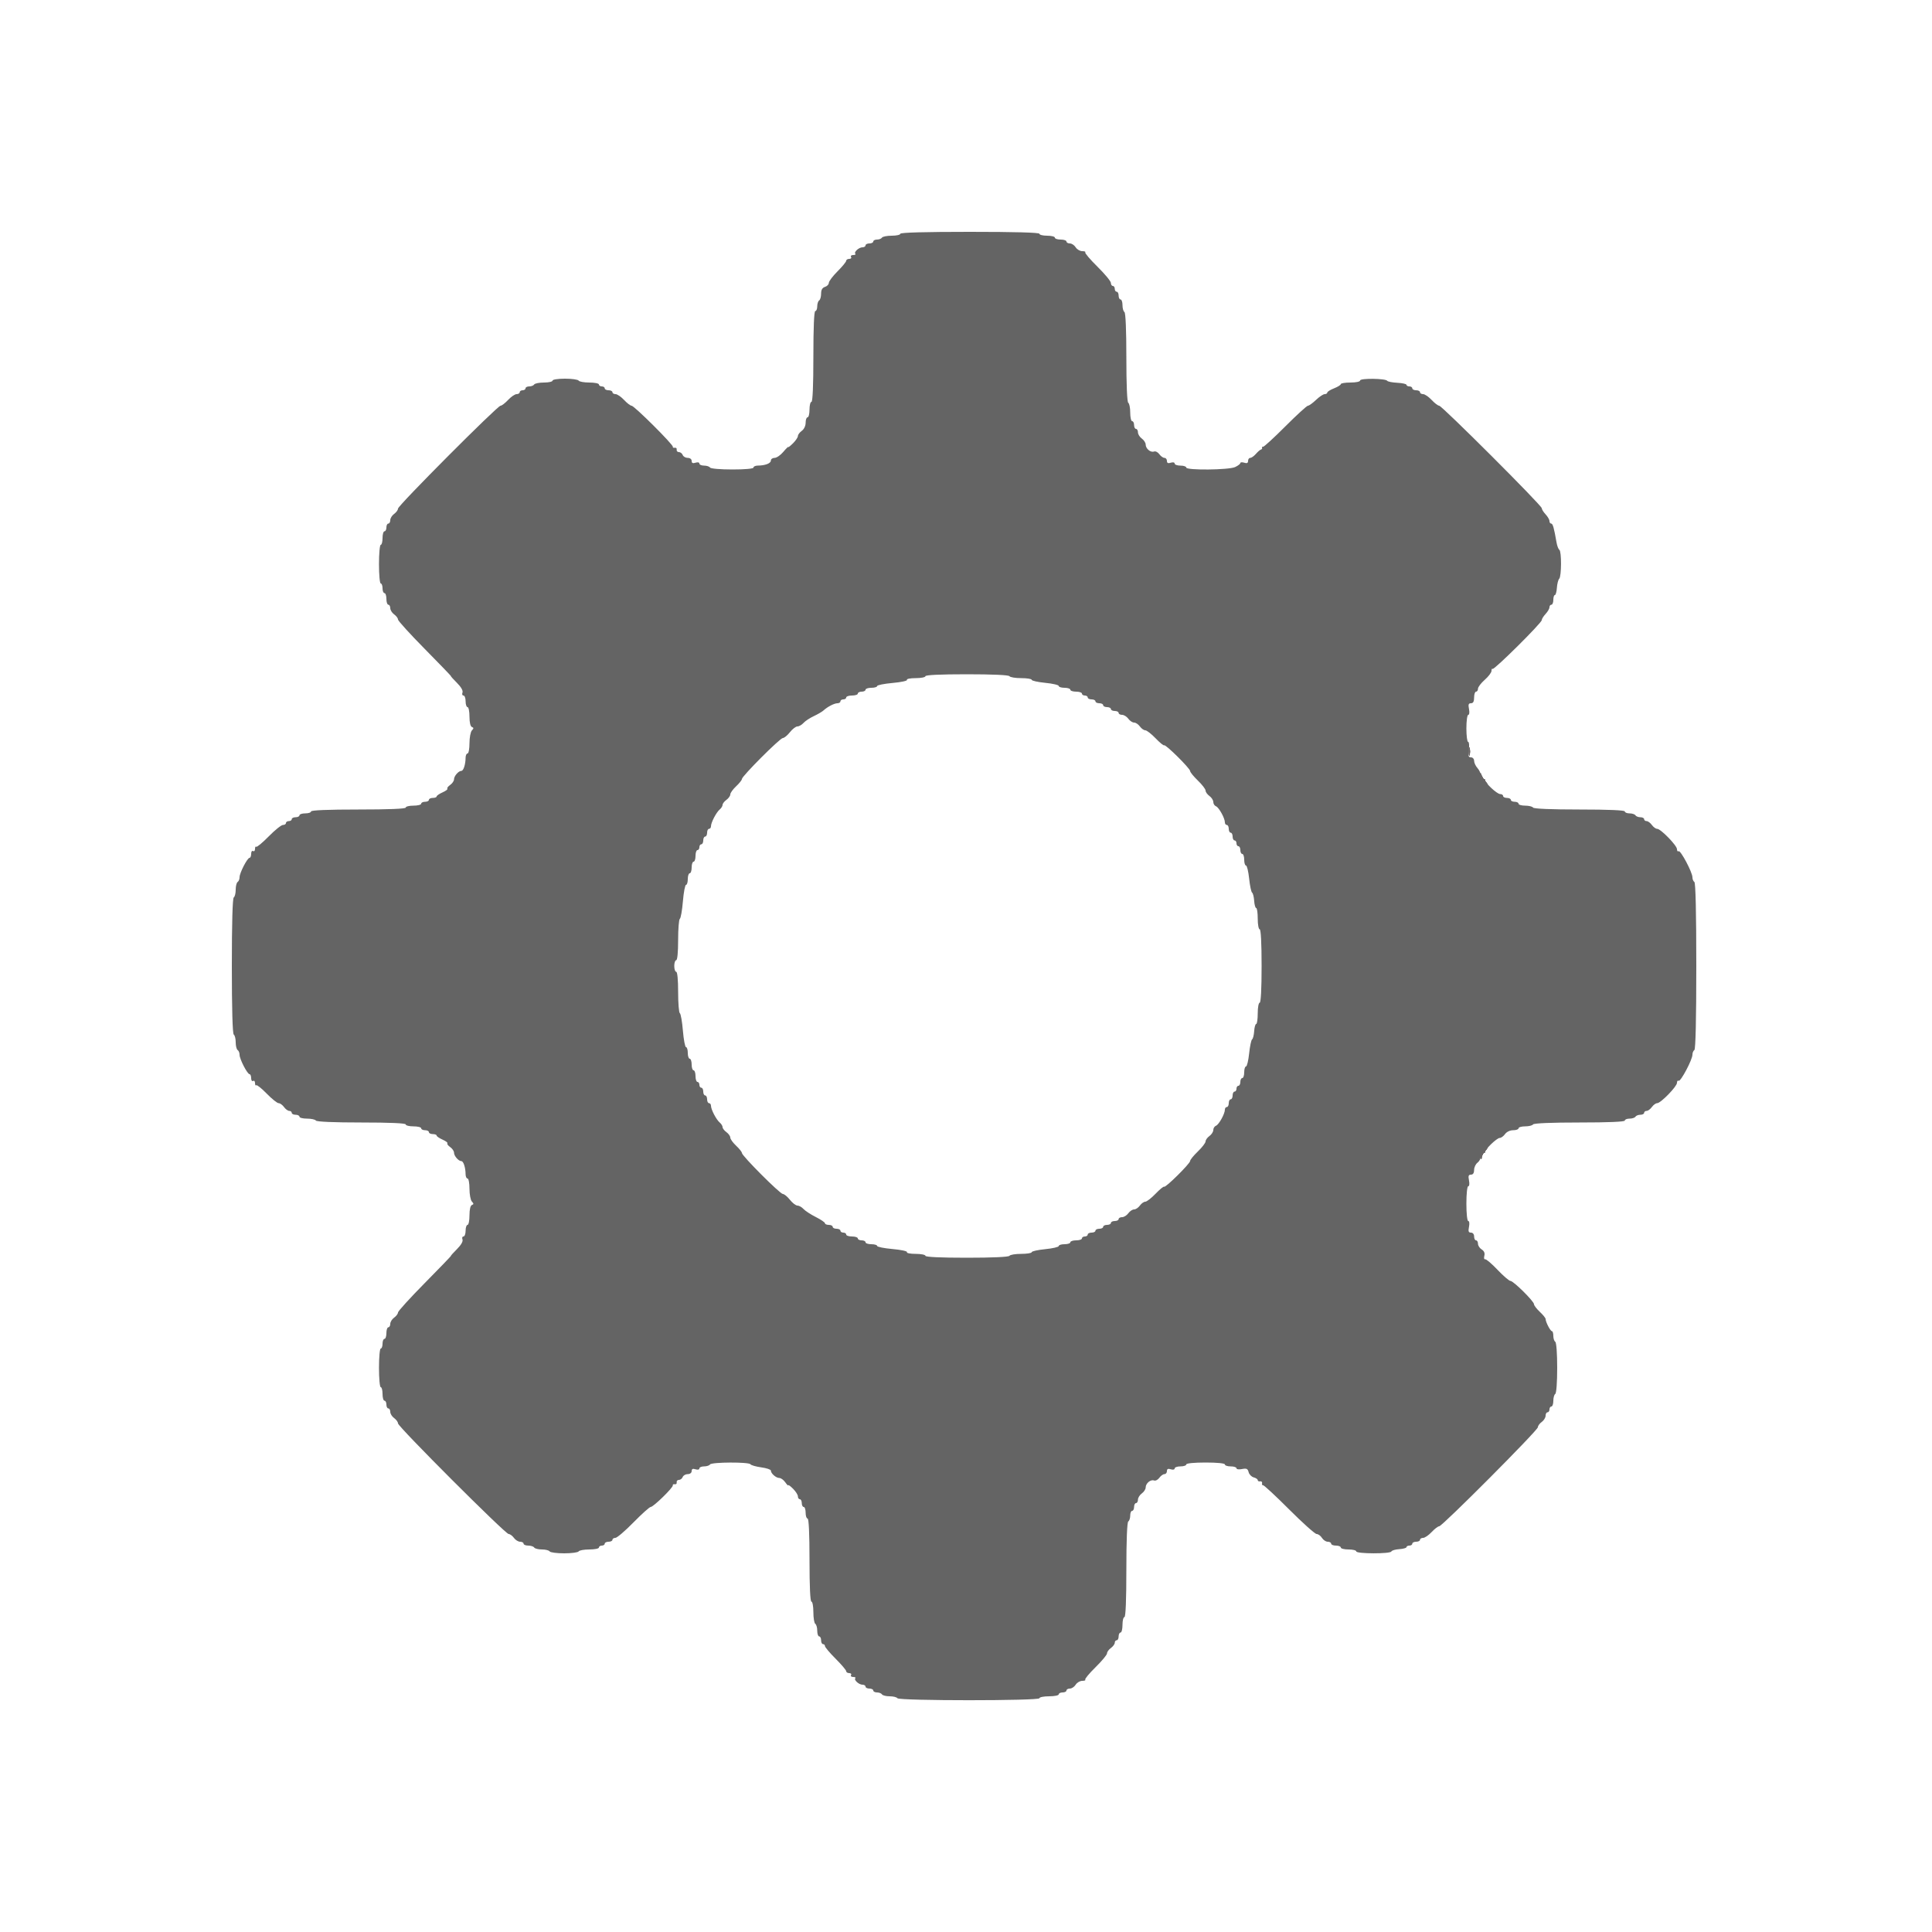 <svg id="svg" version="1.1" xmlns="http://www.w3.org/2000/svg" xmlns:xlink="http://www.w3.org/1999/xlink" width="400" height="400" viewBox="0, 0, 400,400"><g id="svgg"><path id="path0" d="M186.400 48.400 C 186.400 48.620,185.601 48.800,184.624 48.800 C 183.647 48.800,182.736 48.980,182.600 49.200 C 182.464 49.420,182.003 49.600,181.576 49.600 C 181.149 49.600,180.800 49.780,180.800 50.000 C 180.800 50.220,180.440 50.400,180.000 50.400 C 179.560 50.400,179.200 50.580,179.200 50.800 C 179.200 51.020,178.917 51.200,178.571 51.200 C 177.826 51.200,176.731 52.197,177.086 52.552 C 177.222 52.689,177.023 52.800,176.643 52.800 C 176.263 52.800,176.064 52.980,176.200 53.200 C 176.336 53.420,176.167 53.600,175.824 53.600 C 175.481 53.600,175.200 53.775,175.200 53.989 C 175.200 54.204,174.390 55.189,173.400 56.179 C 172.410 57.169,171.600 58.242,171.600 58.563 C 171.600 58.883,171.240 59.260,170.800 59.400 C 170.245 59.576,170.000 60.005,170.000 60.803 C 170.000 61.436,169.820 62.064,169.600 62.200 C 169.380 62.336,169.200 62.887,169.200 63.424 C 169.200 63.961,169.020 64.400,168.800 64.400 C 168.545 64.400,168.400 67.800,168.400 73.800 C 168.400 79.800,168.255 83.200,168.000 83.200 C 167.780 83.200,167.600 83.920,167.600 84.800 C 167.600 85.680,167.420 86.400,167.200 86.400 C 166.980 86.400,166.800 86.900,166.800 87.512 C 166.800 88.165,166.470 88.861,166.000 89.200 C 165.560 89.517,165.200 89.999,165.200 90.270 C 165.200 90.542,164.750 91.214,164.200 91.764 C 163.650 92.314,163.200 92.668,163.200 92.551 C 163.200 92.434,162.734 92.892,162.164 93.569 C 161.595 94.246,160.785 94.800,160.364 94.800 C 159.944 94.800,159.600 95.049,159.600 95.353 C 159.600 95.933,158.427 96.385,156.900 96.395 C 156.405 96.398,156.000 96.580,156.000 96.800 C 156.000 97.042,154.275 97.200,151.624 97.200 C 149.137 97.200,147.140 97.027,147.000 96.800 C 146.864 96.580,146.313 96.400,145.776 96.400 C 145.239 96.400,144.800 96.208,144.800 95.973 C 144.800 95.728,144.459 95.654,144.000 95.800 C 143.432 95.980,143.200 95.872,143.200 95.427 C 143.200 95.063,142.859 94.800,142.387 94.800 C 141.941 94.800,141.471 94.530,141.345 94.200 C 141.218 93.870,140.864 93.600,140.557 93.600 C 140.251 93.600,140.045 93.375,140.100 93.100 C 140.155 92.825,139.975 92.645,139.700 92.700 C 139.425 92.755,139.245 92.665,139.300 92.500 C 139.437 92.090,131.310 84.000,130.760 84.000 C 130.519 84.000,129.817 83.460,129.200 82.800 C 128.583 82.140,127.791 81.600,127.440 81.600 C 127.088 81.600,126.800 81.420,126.800 81.200 C 126.800 80.980,126.440 80.800,126.000 80.800 C 125.560 80.800,125.200 80.620,125.200 80.400 C 125.200 80.180,124.930 80.000,124.600 80.000 C 124.270 80.000,124.000 79.820,124.000 79.600 C 124.000 79.380,123.111 79.200,122.024 79.200 C 120.937 79.200,119.936 79.020,119.800 78.800 C 119.664 78.580,118.393 78.400,116.976 78.400 C 115.525 78.400,114.400 78.575,114.400 78.800 C 114.400 79.020,113.601 79.200,112.624 79.200 C 111.647 79.200,110.736 79.380,110.600 79.600 C 110.464 79.820,110.003 80.000,109.576 80.000 C 109.149 80.000,108.800 80.180,108.800 80.400 C 108.800 80.620,108.530 80.800,108.200 80.800 C 107.870 80.800,107.600 80.980,107.600 81.200 C 107.600 81.420,107.312 81.600,106.960 81.600 C 106.609 81.600,105.817 82.140,105.200 82.800 C 104.583 83.460,103.877 84.000,103.631 84.000 C 103.000 84.000,82.400 104.673,82.400 105.305 C 82.400 105.590,82.040 106.083,81.600 106.400 C 81.160 106.717,80.800 107.297,80.800 107.688 C 80.800 108.080,80.620 108.400,80.400 108.400 C 80.180 108.400,80.000 108.760,80.000 109.200 C 80.000 109.640,79.820 110.000,79.600 110.000 C 79.380 110.000,79.200 110.630,79.200 111.400 C 79.200 112.170,79.034 112.800,78.832 112.800 C 78.630 112.800,78.464 114.600,78.464 116.800 C 78.464 119.000,78.630 120.800,78.832 120.800 C 79.034 120.800,79.200 121.250,79.200 121.800 C 79.200 122.350,79.380 122.800,79.600 122.800 C 79.820 122.800,80.000 123.340,80.000 124.000 C 80.000 124.660,80.180 125.200,80.400 125.200 C 80.620 125.200,80.800 125.520,80.800 125.912 C 80.800 126.303,81.160 126.883,81.600 127.200 C 82.040 127.517,82.400 127.995,82.400 128.261 C 82.400 128.527,84.902 131.278,87.959 134.373 C 91.017 137.468,93.453 140.000,93.372 140.000 C 93.292 140.000,93.848 140.622,94.608 141.381 C 95.470 142.244,95.900 142.995,95.752 143.381 C 95.621 143.722,95.714 144.000,95.957 144.000 C 96.201 144.000,96.400 144.540,96.400 145.200 C 96.400 145.860,96.580 146.400,96.800 146.400 C 97.020 146.400,97.200 147.285,97.200 148.367 C 97.200 149.576,97.393 150.404,97.700 150.517 C 98.100 150.663,98.100 150.806,97.700 151.230 C 97.425 151.522,97.200 152.714,97.200 153.880 C 97.200 155.046,97.020 156.000,96.800 156.000 C 96.580 156.000,96.398 156.405,96.395 156.900 C 96.386 158.258,95.954 159.600,95.525 159.600 C 94.935 159.600,94.000 160.673,94.000 161.349 C 94.000 161.682,93.641 162.206,93.203 162.513 C 92.764 162.820,92.504 163.171,92.626 163.292 C 92.747 163.413,92.296 163.756,91.623 164.054 C 90.950 164.352,90.400 164.731,90.400 164.898 C 90.400 165.064,90.040 165.200,89.600 165.200 C 89.160 165.200,88.800 165.380,88.800 165.600 C 88.800 165.820,88.440 166.000,88.000 166.000 C 87.560 166.000,87.200 166.180,87.200 166.400 C 87.200 166.620,86.480 166.800,85.600 166.800 C 84.720 166.800,84.000 166.980,84.000 167.200 C 84.000 167.456,80.467 167.600,74.200 167.600 C 67.933 167.600,64.400 167.744,64.400 168.000 C 64.400 168.220,63.860 168.400,63.200 168.400 C 62.540 168.400,62.000 168.580,62.000 168.800 C 62.000 169.020,61.640 169.200,61.200 169.200 C 60.760 169.200,60.400 169.380,60.400 169.600 C 60.400 169.820,60.130 170.000,59.800 170.000 C 59.470 170.000,59.200 170.180,59.200 170.400 C 59.200 170.620,58.920 170.800,58.578 170.800 C 58.236 170.800,56.906 171.870,55.622 173.178 C 54.339 174.485,53.179 175.445,53.044 175.311 C 52.910 175.177,52.800 175.377,52.800 175.757 C 52.800 176.137,52.620 176.336,52.400 176.200 C 52.180 176.064,52.000 176.323,52.000 176.776 C 52.000 177.229,51.853 177.600,51.674 177.600 C 51.215 177.600,49.600 180.725,49.600 181.614 C 49.600 182.020,49.420 182.464,49.200 182.600 C 48.980 182.736,48.800 183.456,48.800 184.200 C 48.800 184.944,48.620 185.664,48.400 185.800 C 48.146 185.957,48.000 191.130,48.000 200.000 C 48.000 208.870,48.146 214.043,48.400 214.200 C 48.620 214.336,48.800 215.056,48.800 215.800 C 48.800 216.544,48.980 217.264,49.200 217.400 C 49.420 217.536,49.600 217.980,49.600 218.386 C 49.600 219.275,51.215 222.400,51.674 222.400 C 51.853 222.400,52.000 222.771,52.000 223.224 C 52.000 223.677,52.180 223.936,52.400 223.800 C 52.620 223.664,52.800 223.863,52.800 224.243 C 52.800 224.623,52.911 224.823,53.046 224.687 C 53.181 224.552,54.160 225.332,55.220 226.421 C 56.280 227.509,57.390 228.400,57.686 228.400 C 57.981 228.400,58.483 228.760,58.800 229.200 C 59.117 229.640,59.607 230.000,59.888 230.000 C 60.170 230.000,60.400 230.180,60.400 230.400 C 60.400 230.620,60.760 230.800,61.200 230.800 C 61.640 230.800,62.000 230.980,62.000 231.200 C 62.000 231.420,62.709 231.600,63.576 231.600 C 64.443 231.600,65.264 231.780,65.400 232.000 C 65.553 232.248,69.137 232.400,74.824 232.400 C 80.675 232.400,84.000 232.545,84.000 232.800 C 84.000 233.020,84.720 233.200,85.600 233.200 C 86.480 233.200,87.200 233.380,87.200 233.600 C 87.200 233.820,87.560 234.000,88.000 234.000 C 88.440 234.000,88.800 234.180,88.800 234.400 C 88.800 234.620,89.160 234.800,89.600 234.800 C 90.040 234.800,90.400 234.936,90.400 235.102 C 90.400 235.269,90.950 235.648,91.623 235.946 C 92.296 236.244,92.747 236.587,92.626 236.708 C 92.504 236.829,92.764 237.180,93.203 237.487 C 93.641 237.794,94.000 238.318,94.000 238.651 C 94.000 239.327,94.935 240.400,95.525 240.400 C 95.954 240.400,96.386 241.742,96.395 243.100 C 96.398 243.595,96.580 244.000,96.800 244.000 C 97.020 244.000,97.200 244.954,97.200 246.120 C 97.200 247.286,97.425 248.478,97.700 248.770 C 98.100 249.194,98.100 249.337,97.700 249.483 C 97.393 249.596,97.200 250.424,97.200 251.633 C 97.200 252.715,97.020 253.600,96.800 253.600 C 96.580 253.600,96.400 254.140,96.400 254.800 C 96.400 255.460,96.201 256.000,95.957 256.000 C 95.714 256.000,95.621 256.278,95.752 256.619 C 95.900 257.005,95.470 257.756,94.608 258.619 C 93.848 259.378,93.292 260.000,93.372 260.000 C 93.453 260.000,91.017 262.532,87.959 265.627 C 84.902 268.722,82.400 271.473,82.400 271.739 C 82.400 272.005,82.040 272.483,81.600 272.800 C 81.160 273.117,80.800 273.697,80.800 274.088 C 80.800 274.480,80.620 274.800,80.400 274.800 C 80.180 274.800,80.000 275.340,80.000 276.000 C 80.000 276.660,79.820 277.200,79.600 277.200 C 79.380 277.200,79.200 277.650,79.200 278.200 C 79.200 278.750,79.034 279.200,78.832 279.200 C 78.630 279.200,78.464 281.000,78.464 283.200 C 78.464 285.400,78.630 287.200,78.832 287.200 C 79.034 287.200,79.200 287.830,79.200 288.600 C 79.200 289.370,79.380 290.000,79.600 290.000 C 79.820 290.000,80.000 290.360,80.000 290.800 C 80.000 291.240,80.180 291.600,80.400 291.600 C 80.620 291.600,80.800 291.920,80.800 292.312 C 80.800 292.703,81.160 293.283,81.600 293.600 C 82.040 293.917,82.400 294.410,82.400 294.695 C 82.400 295.373,104.627 317.600,105.305 317.600 C 105.590 317.600,106.083 317.960,106.400 318.400 C 106.717 318.840,107.297 319.200,107.688 319.200 C 108.080 319.200,108.400 319.380,108.400 319.600 C 108.400 319.820,108.839 320.000,109.376 320.000 C 109.913 320.000,110.464 320.180,110.600 320.400 C 110.736 320.620,111.456 320.800,112.200 320.800 C 112.944 320.800,113.664 320.980,113.800 321.200 C 113.936 321.420,115.286 321.600,116.800 321.600 C 118.314 321.600,119.664 321.420,119.800 321.200 C 119.936 320.980,120.937 320.800,122.024 320.800 C 123.111 320.800,124.000 320.620,124.000 320.400 C 124.000 320.180,124.270 320.000,124.600 320.000 C 124.930 320.000,125.200 319.820,125.200 319.600 C 125.200 319.380,125.560 319.200,126.000 319.200 C 126.440 319.200,126.800 319.020,126.800 318.800 C 126.800 318.580,127.073 318.400,127.406 318.400 C 127.739 318.400,129.425 316.960,131.152 315.200 C 132.879 313.440,134.485 312.000,134.720 312.000 C 135.279 312.000,139.430 307.944,139.300 307.524 C 139.245 307.346,139.425 307.245,139.700 307.300 C 139.975 307.355,140.155 307.175,140.100 306.900 C 140.045 306.625,140.251 306.400,140.557 306.400 C 140.864 306.400,141.218 306.130,141.345 305.800 C 141.471 305.470,141.941 305.200,142.387 305.200 C 142.859 305.200,143.200 304.937,143.200 304.573 C 143.200 304.128,143.432 304.020,144.000 304.200 C 144.459 304.346,144.800 304.272,144.800 304.027 C 144.800 303.792,145.239 303.600,145.776 303.600 C 146.313 303.600,146.864 303.420,147.000 303.200 C 147.309 302.700,155.070 302.665,155.377 303.163 C 155.500 303.362,156.501 303.649,157.600 303.800 C 158.700 303.951,159.600 304.251,159.600 304.466 C 159.600 305.063,160.668 306.000,161.349 306.000 C 161.682 306.000,162.235 306.400,162.577 306.889 C 162.920 307.378,163.200 307.656,163.200 307.507 C 163.200 307.358,163.650 307.686,164.200 308.236 C 164.750 308.786,165.200 309.498,165.200 309.818 C 165.200 310.138,165.380 310.400,165.600 310.400 C 165.820 310.400,166.000 310.760,166.000 311.200 C 166.000 311.640,166.180 312.000,166.400 312.000 C 166.620 312.000,166.800 312.540,166.800 313.200 C 166.800 313.860,166.980 314.400,167.200 314.400 C 167.454 314.400,167.600 317.533,167.600 323.000 C 167.600 328.467,167.746 331.600,168.000 331.600 C 168.220 331.600,168.400 332.579,168.400 333.776 C 168.400 334.973,168.580 336.064,168.800 336.200 C 169.020 336.336,169.200 336.977,169.200 337.624 C 169.200 338.271,169.380 338.800,169.600 338.800 C 169.820 338.800,170.000 339.160,170.000 339.600 C 170.000 340.040,170.180 340.400,170.400 340.400 C 170.620 340.400,170.800 340.584,170.800 340.809 C 170.800 341.033,171.790 342.207,173.000 343.417 C 174.210 344.627,175.200 345.793,175.200 346.009 C 175.200 346.224,175.481 346.400,175.824 346.400 C 176.167 346.400,176.336 346.580,176.200 346.800 C 176.064 347.020,176.263 347.200,176.643 347.200 C 177.023 347.200,177.222 347.311,177.086 347.448 C 176.731 347.803,177.826 348.800,178.571 348.800 C 178.917 348.800,179.200 348.980,179.200 349.200 C 179.200 349.420,179.560 349.600,180.000 349.600 C 180.440 349.600,180.800 349.780,180.800 350.000 C 180.800 350.220,181.149 350.400,181.576 350.400 C 182.003 350.400,182.464 350.580,182.600 350.800 C 182.736 351.020,183.456 351.200,184.200 351.200 C 184.944 351.200,185.664 351.380,185.800 351.600 C 186.139 352.149,215.200 352.149,215.200 351.600 C 215.200 351.380,216.100 351.200,217.200 351.200 C 218.300 351.200,219.200 351.020,219.200 350.800 C 219.200 350.580,219.560 350.400,220.000 350.400 C 220.440 350.400,220.800 350.220,220.800 350.000 C 220.800 349.780,221.117 349.600,221.504 349.600 C 221.891 349.600,222.432 349.240,222.707 348.800 C 222.982 348.360,223.595 348.000,224.070 348.000 C 224.545 348.000,224.823 347.890,224.689 347.756 C 224.555 347.621,225.515 346.461,226.822 345.178 C 228.130 343.894,229.200 342.604,229.200 342.310 C 229.200 342.017,229.560 341.517,230.000 341.200 C 230.440 340.883,230.800 340.393,230.800 340.112 C 230.800 339.830,230.980 339.600,231.200 339.600 C 231.420 339.600,231.600 339.240,231.600 338.800 C 231.600 338.360,231.780 338.000,232.000 338.000 C 232.220 338.000,232.400 337.280,232.400 336.400 C 232.400 335.520,232.580 334.800,232.800 334.800 C 233.056 334.800,233.200 331.275,233.200 325.024 C 233.200 318.937,233.351 315.154,233.600 315.000 C 233.820 314.864,234.000 314.313,234.000 313.776 C 234.000 313.239,234.180 312.800,234.400 312.800 C 234.620 312.800,234.800 312.440,234.800 312.000 C 234.800 311.560,234.980 311.200,235.200 311.200 C 235.420 311.200,235.600 310.880,235.600 310.488 C 235.600 310.097,235.960 309.517,236.400 309.200 C 236.840 308.883,237.200 308.325,237.200 307.961 C 237.200 307.108,238.231 306.250,238.933 306.519 C 239.231 306.633,239.724 306.384,240.026 305.964 C 240.329 305.544,240.807 305.200,241.088 305.200 C 241.370 305.200,241.600 304.918,241.600 304.573 C 241.600 304.128,241.832 304.020,242.400 304.200 C 242.859 304.346,243.200 304.272,243.200 304.027 C 243.200 303.792,243.740 303.600,244.400 303.600 C 245.060 303.600,245.600 303.420,245.600 303.200 C 245.600 302.960,247.200 302.800,249.600 302.800 C 252.000 302.800,253.600 302.960,253.600 303.200 C 253.600 303.420,254.140 303.600,254.800 303.600 C 255.460 303.600,256.000 303.776,256.000 303.990 C 256.000 304.206,256.511 304.278,257.143 304.151 C 258.081 303.964,258.327 304.079,258.514 304.791 C 258.638 305.269,259.114 305.757,259.570 305.876 C 260.027 305.996,260.400 306.252,260.400 306.447 C 260.400 306.641,260.625 306.755,260.900 306.700 C 261.175 306.645,261.355 306.825,261.300 307.100 C 261.245 307.375,261.335 307.555,261.500 307.501 C 261.665 307.446,264.092 309.696,266.894 312.501 C 269.696 315.305,272.260 317.600,272.591 317.600 C 272.922 317.600,273.418 317.960,273.693 318.400 C 273.968 318.840,274.509 319.200,274.896 319.200 C 275.283 319.200,275.600 319.380,275.600 319.600 C 275.600 319.820,276.050 320.000,276.600 320.000 C 277.150 320.000,277.600 320.180,277.600 320.400 C 277.600 320.620,278.320 320.800,279.200 320.800 C 280.080 320.800,280.800 320.980,280.800 321.200 C 280.800 321.717,287.886 321.735,288.067 321.218 C 288.140 321.007,288.875 320.790,289.700 320.736 C 290.525 320.681,291.200 320.493,291.200 320.318 C 291.200 320.143,291.470 320.000,291.800 320.000 C 292.130 320.000,292.400 319.820,292.400 319.600 C 292.400 319.380,292.760 319.200,293.200 319.200 C 293.640 319.200,294.000 319.020,294.000 318.800 C 294.000 318.580,294.288 318.400,294.640 318.400 C 294.991 318.400,295.783 317.860,296.400 317.200 C 297.017 316.540,297.723 316.000,297.971 316.000 C 298.601 316.000,318.400 296.127,318.400 295.494 C 318.400 295.209,318.760 294.717,319.200 294.400 C 319.640 294.083,320.000 293.503,320.000 293.112 C 320.000 292.720,320.180 292.400,320.400 292.400 C 320.620 292.400,320.800 292.130,320.800 291.800 C 320.800 291.470,320.980 291.200,321.200 291.200 C 321.420 291.200,321.600 290.671,321.600 290.024 C 321.600 289.377,321.780 288.736,322.000 288.600 C 322.233 288.456,322.400 286.204,322.400 283.200 C 322.400 280.196,322.233 277.944,322.000 277.800 C 321.780 277.664,321.600 277.113,321.600 276.576 C 321.600 276.039,321.465 275.599,321.300 275.597 C 320.983 275.594,320.000 273.691,320.000 273.081 C 320.000 272.883,319.460 272.217,318.800 271.600 C 318.140 270.983,317.600 270.277,317.600 270.031 C 317.600 269.420,313.340 265.200,312.724 265.200 C 312.452 265.200,311.248 264.165,310.048 262.900 C 308.849 261.635,307.694 260.653,307.482 260.717 C 307.271 260.781,307.196 260.459,307.316 260.000 C 307.461 259.444,307.278 259.006,306.767 258.687 C 306.345 258.423,306.000 257.891,306.000 257.504 C 306.000 257.117,305.820 256.800,305.600 256.800 C 305.380 256.800,305.200 256.440,305.200 256.000 C 305.200 255.528,304.933 255.200,304.550 255.200 C 304.041 255.200,303.952 254.939,304.140 254.000 C 304.275 253.323,304.210 252.800,303.990 252.800 C 303.766 252.800,303.600 251.272,303.600 249.200 C 303.600 247.128,303.766 245.600,303.990 245.600 C 304.210 245.600,304.275 245.077,304.140 244.400 C 303.952 243.461,304.041 243.200,304.550 243.200 C 304.973 243.200,305.200 242.858,305.200 242.223 C 305.200 241.685,305.515 241.010,305.900 240.723 C 306.285 240.435,306.600 239.840,306.600 239.400 C 306.600 238.960,306.825 238.645,307.100 238.700 C 307.375 238.755,307.558 238.665,307.506 238.500 C 307.364 238.050,309.893 235.600,310.498 235.600 C 310.787 235.600,311.283 235.240,311.600 234.800 C 311.939 234.330,312.635 234.000,313.288 234.000 C 313.900 234.000,314.400 233.820,314.400 233.600 C 314.400 233.380,315.019 233.200,315.776 233.200 C 316.533 233.200,317.264 233.020,317.400 232.800 C 317.553 232.552,321.204 232.400,327.024 232.400 C 333.008 232.400,336.400 232.255,336.400 232.000 C 336.400 231.780,336.839 231.600,337.376 231.600 C 337.913 231.600,338.464 231.420,338.600 231.200 C 338.736 230.980,339.197 230.800,339.624 230.800 C 340.051 230.800,340.400 230.620,340.400 230.400 C 340.400 230.180,340.630 230.000,340.912 230.000 C 341.193 230.000,341.683 229.640,342.000 229.200 C 342.317 228.760,342.812 228.400,343.099 228.400 C 343.840 228.400,347.200 224.948,347.200 224.187 C 347.200 223.838,347.353 223.647,347.540 223.763 C 347.949 224.016,350.400 219.391,350.400 218.367 C 350.400 217.971,350.580 217.536,350.800 217.400 C 351.057 217.241,351.200 211.004,351.200 200.000 C 351.200 188.996,351.057 182.759,350.800 182.600 C 350.580 182.464,350.400 182.029,350.400 181.633 C 350.400 180.609,347.949 175.984,347.540 176.237 C 347.353 176.353,347.200 176.162,347.200 175.813 C 347.200 175.052,343.840 171.600,343.099 171.600 C 342.812 171.600,342.317 171.240,342.000 170.800 C 341.683 170.360,341.193 170.000,340.912 170.000 C 340.630 170.000,340.400 169.820,340.400 169.600 C 340.400 169.380,340.051 169.200,339.624 169.200 C 339.197 169.200,338.736 169.020,338.600 168.800 C 338.464 168.580,337.913 168.400,337.376 168.400 C 336.839 168.400,336.400 168.220,336.400 168.000 C 336.400 167.745,333.008 167.600,327.024 167.600 C 321.204 167.600,317.553 167.448,317.400 167.200 C 317.264 166.980,316.533 166.800,315.776 166.800 C 315.019 166.800,314.400 166.620,314.400 166.400 C 314.400 166.180,314.040 166.000,313.600 166.000 C 313.160 166.000,312.800 165.820,312.800 165.600 C 312.800 165.380,312.440 165.200,312.000 165.200 C 311.560 165.200,311.200 165.020,311.200 164.800 C 311.200 164.580,310.924 164.400,310.587 164.400 C 309.917 164.400,307.353 161.986,307.506 161.500 C 307.558 161.335,307.375 161.245,307.100 161.300 C 306.825 161.355,306.600 161.040,306.600 160.600 C 306.600 160.160,306.285 159.451,305.900 159.025 C 305.515 158.598,305.200 157.923,305.200 157.525 C 305.200 157.121,304.911 156.800,304.547 156.800 C 304.017 156.800,303.935 156.501,304.109 155.200 C 304.227 154.320,304.161 153.600,303.962 153.600 C 303.763 153.600,303.600 152.340,303.600 150.800 C 303.600 149.248,303.774 148.000,303.990 148.000 C 304.210 148.000,304.275 147.477,304.140 146.800 C 303.952 145.861,304.041 145.600,304.550 145.600 C 305.006 145.600,305.200 145.241,305.200 144.400 C 305.200 143.740,305.380 143.200,305.600 143.200 C 305.820 143.200,306.000 142.925,306.000 142.588 C 306.000 142.251,306.630 141.422,307.400 140.746 C 308.170 140.070,308.800 139.236,308.800 138.892 C 308.800 138.548,308.901 138.368,309.024 138.491 C 309.311 138.777,319.200 128.965,319.200 128.394 C 319.200 128.159,319.560 127.580,320.000 127.108 C 320.440 126.636,320.800 126.013,320.800 125.725 C 320.800 125.436,320.980 125.200,321.200 125.200 C 321.420 125.200,321.600 124.750,321.600 124.200 C 321.600 123.650,321.743 123.200,321.918 123.200 C 322.093 123.200,322.282 122.525,322.337 121.701 C 322.393 120.876,322.610 120.030,322.819 119.821 C 323.301 119.339,323.322 114.123,322.844 113.827 C 322.649 113.706,322.387 113.021,322.263 112.304 C 321.743 109.290,321.490 108.400,321.155 108.400 C 320.960 108.400,320.800 108.164,320.800 107.875 C 320.800 107.587,320.440 106.964,320.000 106.492 C 319.560 106.020,319.200 105.444,319.200 105.212 C 319.200 104.643,298.540 84.000,297.971 84.000 C 297.723 84.000,297.017 83.460,296.400 82.800 C 295.783 82.140,294.991 81.600,294.640 81.600 C 294.288 81.600,294.000 81.420,294.000 81.200 C 294.000 80.980,293.640 80.800,293.200 80.800 C 292.760 80.800,292.400 80.620,292.400 80.400 C 292.400 80.180,292.130 80.000,291.800 80.000 C 291.470 80.000,291.200 79.854,291.200 79.675 C 291.200 79.496,290.349 79.305,289.309 79.252 C 288.269 79.198,287.324 79.013,287.209 78.840 C 286.876 78.342,281.600 78.278,281.600 78.772 C 281.600 79.019,280.753 79.200,279.600 79.200 C 278.500 79.200,277.600 79.346,277.600 79.525 C 277.600 79.704,276.970 80.098,276.200 80.400 C 275.430 80.702,274.800 81.096,274.800 81.275 C 274.800 81.454,274.557 81.600,274.259 81.600 C 273.962 81.600,273.154 82.140,272.463 82.800 C 271.772 83.460,271.022 84.000,270.796 84.000 C 270.570 84.000,268.454 85.935,266.093 88.299 C 263.732 90.664,261.665 92.554,261.500 92.499 C 261.335 92.445,261.245 92.535,261.300 92.700 C 261.355 92.865,261.251 93.033,261.070 93.074 C 260.888 93.114,260.417 93.519,260.023 93.974 C 259.629 94.428,259.102 94.800,258.853 94.800 C 258.604 94.800,258.400 95.082,258.400 95.427 C 258.400 95.872,258.168 95.980,257.600 95.800 C 257.160 95.660,256.799 95.693,256.797 95.873 C 256.795 96.053,256.309 96.425,255.717 96.700 C 254.401 97.311,245.600 97.398,245.600 96.800 C 245.600 96.580,245.060 96.400,244.400 96.400 C 243.740 96.400,243.200 96.208,243.200 95.973 C 243.200 95.728,242.859 95.654,242.400 95.800 C 241.832 95.980,241.600 95.872,241.600 95.427 C 241.600 95.082,241.370 94.800,241.088 94.800 C 240.807 94.800,240.329 94.456,240.026 94.036 C 239.724 93.616,239.231 93.367,238.933 93.481 C 238.231 93.750,237.200 92.892,237.200 92.039 C 237.200 91.675,236.840 91.117,236.400 90.800 C 235.960 90.483,235.600 89.903,235.600 89.512 C 235.600 89.120,235.420 88.800,235.200 88.800 C 234.980 88.800,234.800 88.440,234.800 88.000 C 234.800 87.560,234.620 87.200,234.400 87.200 C 234.180 87.200,234.000 86.401,234.000 85.424 C 234.000 84.447,233.820 83.536,233.600 83.400 C 233.352 83.247,233.200 79.670,233.200 74.000 C 233.200 68.330,233.048 64.753,232.800 64.600 C 232.580 64.464,232.400 63.823,232.400 63.176 C 232.400 62.529,232.220 62.000,232.000 62.000 C 231.780 62.000,231.600 61.640,231.600 61.200 C 231.600 60.760,231.420 60.400,231.200 60.400 C 230.980 60.400,230.800 60.130,230.800 59.800 C 230.800 59.470,230.620 59.200,230.400 59.200 C 230.180 59.200,230.000 58.921,230.000 58.581 C 230.000 58.240,228.751 56.729,227.224 55.224 C 225.697 53.718,224.557 52.376,224.691 52.243 C 224.824 52.109,224.545 52.000,224.070 52.000 C 223.595 52.000,222.982 51.640,222.707 51.200 C 222.432 50.760,221.891 50.400,221.504 50.400 C 221.117 50.400,220.800 50.220,220.800 50.000 C 220.800 49.780,220.260 49.600,219.600 49.600 C 218.940 49.600,218.400 49.420,218.400 49.200 C 218.400 48.980,217.680 48.800,216.800 48.800 C 215.920 48.800,215.200 48.620,215.200 48.400 C 215.200 48.141,210.133 48.000,200.800 48.000 C 191.467 48.000,186.400 48.141,186.400 48.400 M209.000 140.000 C 209.136 140.220,210.227 140.400,211.424 140.400 C 212.621 140.400,213.600 140.557,213.600 140.748 C 213.600 140.940,214.860 141.221,216.400 141.373 C 217.940 141.524,219.200 141.818,219.200 142.024 C 219.200 142.231,219.740 142.400,220.400 142.400 C 221.060 142.400,221.600 142.580,221.600 142.800 C 221.600 143.020,222.140 143.200,222.800 143.200 C 223.460 143.200,224.000 143.380,224.000 143.600 C 224.000 143.820,224.270 144.000,224.600 144.000 C 224.930 144.000,225.200 144.180,225.200 144.400 C 225.200 144.620,225.560 144.800,226.000 144.800 C 226.440 144.800,226.800 144.980,226.800 145.200 C 226.800 145.420,227.160 145.600,227.600 145.600 C 228.040 145.600,228.400 145.780,228.400 146.000 C 228.400 146.220,228.760 146.400,229.200 146.400 C 229.640 146.400,230.000 146.580,230.000 146.800 C 230.000 147.020,230.360 147.200,230.800 147.200 C 231.240 147.200,231.600 147.380,231.600 147.600 C 231.600 147.820,231.920 148.000,232.312 148.000 C 232.703 148.000,233.283 148.360,233.600 148.800 C 233.917 149.240,234.457 149.600,234.800 149.600 C 235.143 149.600,235.683 149.960,236.000 150.400 C 236.317 150.840,236.821 151.200,237.120 151.200 C 237.418 151.200,238.376 151.942,239.248 152.850 C 240.120 153.757,240.920 154.413,241.026 154.307 C 241.295 154.038,246.400 159.093,246.400 159.628 C 246.400 159.867,247.120 160.754,248.000 161.600 C 248.880 162.446,249.600 163.382,249.600 163.680 C 249.600 163.979,249.960 164.483,250.400 164.800 C 250.840 165.117,251.200 165.678,251.200 166.046 C 251.200 166.413,251.450 166.810,251.756 166.928 C 252.363 167.161,253.600 169.398,253.600 170.261 C 253.600 170.558,253.780 170.800,254.000 170.800 C 254.220 170.800,254.400 171.160,254.400 171.600 C 254.400 172.040,254.580 172.400,254.800 172.400 C 255.020 172.400,255.200 172.760,255.200 173.200 C 255.200 173.640,255.380 174.000,255.600 174.000 C 255.820 174.000,256.000 174.270,256.000 174.600 C 256.000 174.930,256.180 175.200,256.400 175.200 C 256.620 175.200,256.800 175.560,256.800 176.000 C 256.800 176.440,256.980 176.800,257.200 176.800 C 257.420 176.800,257.600 177.340,257.600 178.000 C 257.600 178.660,257.766 179.200,257.968 179.200 C 258.171 179.200,258.465 180.415,258.621 181.900 C 258.778 183.385,259.054 184.695,259.235 184.812 C 259.415 184.929,259.608 185.694,259.663 186.512 C 259.718 187.330,259.907 188.000,260.082 188.000 C 260.257 188.000,260.400 188.990,260.400 190.200 C 260.400 191.410,260.580 192.400,260.800 192.400 C 261.053 192.400,261.200 195.200,261.200 200.000 C 261.200 204.800,261.053 207.600,260.800 207.600 C 260.580 207.600,260.400 208.590,260.400 209.800 C 260.400 211.010,260.257 212.000,260.082 212.000 C 259.907 212.000,259.718 212.670,259.663 213.488 C 259.608 214.306,259.415 215.071,259.235 215.188 C 259.054 215.305,258.778 216.615,258.621 218.100 C 258.465 219.585,258.171 220.800,257.968 220.800 C 257.766 220.800,257.600 221.340,257.600 222.000 C 257.600 222.660,257.420 223.200,257.200 223.200 C 256.980 223.200,256.800 223.560,256.800 224.000 C 256.800 224.440,256.620 224.800,256.400 224.800 C 256.180 224.800,256.000 225.070,256.000 225.400 C 256.000 225.730,255.820 226.000,255.600 226.000 C 255.380 226.000,255.200 226.360,255.200 226.800 C 255.200 227.240,255.020 227.600,254.800 227.600 C 254.580 227.600,254.400 227.960,254.400 228.400 C 254.400 228.840,254.220 229.200,254.000 229.200 C 253.780 229.200,253.600 229.442,253.600 229.739 C 253.600 230.602,252.363 232.839,251.756 233.072 C 251.450 233.190,251.200 233.587,251.200 233.954 C 251.200 234.322,250.840 234.883,250.400 235.200 C 249.960 235.517,249.600 236.021,249.600 236.320 C 249.600 236.618,248.880 237.554,248.000 238.400 C 247.120 239.246,246.400 240.133,246.400 240.372 C 246.400 240.907,241.295 245.962,241.026 245.693 C 240.920 245.587,240.120 246.243,239.248 247.150 C 238.376 248.058,237.418 248.800,237.120 248.800 C 236.821 248.800,236.317 249.160,236.000 249.600 C 235.683 250.040,235.143 250.400,234.800 250.400 C 234.457 250.400,233.917 250.760,233.600 251.200 C 233.283 251.640,232.703 252.000,232.312 252.000 C 231.920 252.000,231.600 252.180,231.600 252.400 C 231.600 252.620,231.240 252.800,230.800 252.800 C 230.360 252.800,230.000 252.980,230.000 253.200 C 230.000 253.420,229.640 253.600,229.200 253.600 C 228.760 253.600,228.400 253.780,228.400 254.000 C 228.400 254.220,228.040 254.400,227.600 254.400 C 227.160 254.400,226.800 254.580,226.800 254.800 C 226.800 255.020,226.440 255.200,226.000 255.200 C 225.560 255.200,225.200 255.380,225.200 255.600 C 225.200 255.820,224.930 256.000,224.600 256.000 C 224.270 256.000,224.000 256.180,224.000 256.400 C 224.000 256.620,223.460 256.800,222.800 256.800 C 222.140 256.800,221.600 256.980,221.600 257.200 C 221.600 257.420,221.060 257.600,220.400 257.600 C 219.740 257.600,219.200 257.769,219.200 257.976 C 219.200 258.182,217.940 258.476,216.400 258.627 C 214.860 258.779,213.600 259.060,213.600 259.252 C 213.600 259.443,212.621 259.600,211.424 259.600 C 210.227 259.600,209.136 259.780,209.000 260.000 C 208.848 260.247,205.463 260.400,200.176 260.400 C 194.725 260.400,191.600 260.254,191.600 260.000 C 191.600 259.780,190.689 259.600,189.576 259.600 C 188.463 259.600,187.653 259.439,187.774 259.241 C 187.896 259.044,186.557 258.756,184.798 258.600 C 183.039 258.444,181.600 258.155,181.600 257.958 C 181.600 257.761,181.060 257.600,180.400 257.600 C 179.740 257.600,179.200 257.420,179.200 257.200 C 179.200 256.980,178.840 256.800,178.400 256.800 C 177.960 256.800,177.600 256.620,177.600 256.400 C 177.600 256.180,177.060 256.000,176.400 256.000 C 175.740 256.000,175.200 255.820,175.200 255.600 C 175.200 255.380,174.930 255.200,174.600 255.200 C 174.270 255.200,174.000 255.020,174.000 254.800 C 174.000 254.580,173.640 254.400,173.200 254.400 C 172.760 254.400,172.400 254.220,172.400 254.000 C 172.400 253.780,172.040 253.600,171.600 253.600 C 171.160 253.600,170.800 253.448,170.800 253.263 C 170.800 253.077,169.945 252.496,168.900 251.970 C 167.855 251.444,166.709 250.696,166.353 250.307 C 165.997 249.918,165.433 249.600,165.098 249.600 C 164.764 249.600,164.065 249.062,163.545 248.404 C 163.025 247.746,162.369 247.206,162.086 247.204 C 161.497 247.199,153.600 239.292,153.600 238.707 C 153.600 238.495,153.060 237.817,152.400 237.200 C 151.740 236.583,151.200 235.831,151.200 235.528 C 151.200 235.225,150.840 234.717,150.400 234.400 C 149.960 234.083,149.600 233.615,149.600 233.361 C 149.600 233.106,149.334 232.677,149.008 232.407 C 148.307 231.824,147.200 229.702,147.200 228.939 C 147.200 228.642,147.020 228.400,146.800 228.400 C 146.580 228.400,146.400 228.040,146.400 227.600 C 146.400 227.160,146.220 226.800,146.000 226.800 C 145.780 226.800,145.600 226.440,145.600 226.000 C 145.600 225.560,145.420 225.200,145.200 225.200 C 144.980 225.200,144.800 224.930,144.800 224.600 C 144.800 224.270,144.620 224.000,144.400 224.000 C 144.180 224.000,144.000 223.460,144.000 222.800 C 144.000 222.140,143.820 221.600,143.600 221.600 C 143.380 221.600,143.200 221.060,143.200 220.400 C 143.200 219.740,143.020 219.200,142.800 219.200 C 142.580 219.200,142.400 218.660,142.400 218.000 C 142.400 217.340,142.236 216.800,142.036 216.800 C 141.836 216.800,141.544 215.267,141.388 213.394 C 141.232 211.521,140.946 209.890,140.752 209.770 C 140.558 209.651,140.400 207.673,140.400 205.376 C 140.400 202.859,140.241 201.200,140.000 201.200 C 139.780 201.200,139.600 200.660,139.600 200.000 C 139.600 199.340,139.780 198.800,140.000 198.800 C 140.241 198.800,140.400 197.141,140.400 194.624 C 140.400 192.327,140.558 190.349,140.752 190.230 C 140.946 190.110,141.232 188.479,141.388 186.606 C 141.544 184.733,141.836 183.200,142.036 183.200 C 142.236 183.200,142.400 182.660,142.400 182.000 C 142.400 181.340,142.580 180.800,142.800 180.800 C 143.020 180.800,143.200 180.260,143.200 179.600 C 143.200 178.940,143.380 178.400,143.600 178.400 C 143.820 178.400,144.000 177.860,144.000 177.200 C 144.000 176.540,144.180 176.000,144.400 176.000 C 144.620 176.000,144.800 175.730,144.800 175.400 C 144.800 175.070,144.980 174.800,145.200 174.800 C 145.420 174.800,145.600 174.440,145.600 174.000 C 145.600 173.560,145.780 173.200,146.000 173.200 C 146.220 173.200,146.400 172.840,146.400 172.400 C 146.400 171.960,146.580 171.600,146.800 171.600 C 147.020 171.600,147.200 171.358,147.200 171.061 C 147.200 170.298,148.307 168.176,149.008 167.593 C 149.334 167.323,149.600 166.894,149.600 166.639 C 149.600 166.385,149.960 165.917,150.400 165.600 C 150.840 165.283,151.200 164.775,151.200 164.472 C 151.200 164.169,151.740 163.417,152.400 162.800 C 153.060 162.183,153.600 161.505,153.600 161.293 C 153.600 160.708,161.497 152.801,162.086 152.796 C 162.369 152.794,163.025 152.254,163.545 151.596 C 164.065 150.938,164.764 150.400,165.098 150.400 C 165.433 150.400,165.997 150.076,166.353 149.680 C 166.709 149.283,167.667 148.649,168.481 148.270 C 169.296 147.890,170.203 147.360,170.497 147.090 C 171.340 146.317,172.733 145.600,173.395 145.600 C 173.728 145.600,174.000 145.420,174.000 145.200 C 174.000 144.980,174.270 144.800,174.600 144.800 C 174.930 144.800,175.200 144.620,175.200 144.400 C 175.200 144.180,175.740 144.000,176.400 144.000 C 177.060 144.000,177.600 143.820,177.600 143.600 C 177.600 143.380,177.960 143.200,178.400 143.200 C 178.840 143.200,179.200 143.020,179.200 142.800 C 179.200 142.580,179.740 142.400,180.400 142.400 C 181.060 142.400,181.600 142.239,181.600 142.042 C 181.600 141.845,183.039 141.556,184.798 141.400 C 186.557 141.244,187.896 140.956,187.774 140.759 C 187.653 140.561,188.463 140.400,189.576 140.400 C 190.689 140.400,191.600 140.220,191.600 140.000 C 191.600 139.746,194.725 139.600,200.176 139.600 C 205.463 139.600,208.848 139.753,209.000 140.000 " stroke="none" fill="#646464" fill-rule="evenodd"></path><path id="path1" d="M304.093 155.600 C 304.093 156.370,304.175 156.685,304.276 156.300 C 304.376 155.915,304.376 155.285,304.276 154.900 C 304.175 154.515,304.093 154.830,304.093 155.600 M306.432 160.438 C 306.414 160.789,306.805 161.419,307.300 161.838 C 308.192 162.594,308.194 162.593,307.552 161.800 C 307.196 161.360,306.805 160.730,306.684 160.400 C 306.497 159.891,306.458 159.896,306.432 160.438 M307.021 238.377 C 306.634 238.804,306.412 239.389,306.527 239.677 C 306.689 240.080,306.744 240.069,306.768 239.631 C 306.786 239.319,307.098 238.734,307.462 238.331 C 307.826 237.929,308.034 237.600,307.924 237.600 C 307.814 237.600,307.408 237.950,307.021 238.377 " stroke="none" fill="#686464" fill-rule="evenodd"></path><path id="path2" d="M304.093 155.600 C 304.093 156.370,304.175 156.685,304.276 156.300 C 304.376 155.915,304.376 155.285,304.276 154.900 C 304.175 154.515,304.093 154.830,304.093 155.600 M306.432 160.438 C 306.414 160.789,306.805 161.419,307.300 161.838 C 308.192 162.594,308.194 162.593,307.552 161.800 C 307.196 161.360,306.805 160.730,306.684 160.400 C 306.497 159.891,306.458 159.896,306.432 160.438 M307.021 238.377 C 306.634 238.804,306.412 239.389,306.527 239.677 C 306.689 240.080,306.744 240.069,306.768 239.631 C 306.786 239.319,307.098 238.734,307.462 238.331 C 307.826 237.929,308.034 237.600,307.924 237.600 C 307.814 237.600,307.408 237.950,307.021 238.377 " stroke="none" fill="#686464" fill-rule="evenodd"></path><path id="path3" d="M304.093 155.600 C 304.093 156.370,304.175 156.685,304.276 156.300 C 304.376 155.915,304.376 155.285,304.276 154.900 C 304.175 154.515,304.093 154.830,304.093 155.600 M306.432 160.438 C 306.414 160.789,306.805 161.419,307.300 161.838 C 308.192 162.594,308.194 162.593,307.552 161.800 C 307.196 161.360,306.805 160.730,306.684 160.400 C 306.497 159.891,306.458 159.896,306.432 160.438 M307.021 238.377 C 306.634 238.804,306.412 239.389,306.527 239.677 C 306.689 240.080,306.744 240.069,306.768 239.631 C 306.786 239.319,307.098 238.734,307.462 238.331 C 307.826 237.929,308.034 237.600,307.924 237.600 C 307.814 237.600,307.408 237.950,307.021 238.377 " stroke="none" fill="#686464" fill-rule="evenodd"></path><path id="path4" d="M304.093 155.600 C 304.093 156.370,304.175 156.685,304.276 156.300 C 304.376 155.915,304.376 155.285,304.276 154.900 C 304.175 154.515,304.093 154.830,304.093 155.600 M306.432 160.438 C 306.414 160.789,306.805 161.419,307.300 161.838 C 308.192 162.594,308.194 162.593,307.552 161.800 C 307.196 161.360,306.805 160.730,306.684 160.400 C 306.497 159.891,306.458 159.896,306.432 160.438 M307.021 238.377 C 306.634 238.804,306.412 239.389,306.527 239.677 C 306.689 240.080,306.744 240.069,306.768 239.631 C 306.786 239.319,307.098 238.734,307.462 238.331 C 307.826 237.929,308.034 237.600,307.924 237.600 C 307.814 237.600,307.408 237.950,307.021 238.377 " stroke="none" fill="#686464" fill-rule="evenodd"></path></g></svg>
